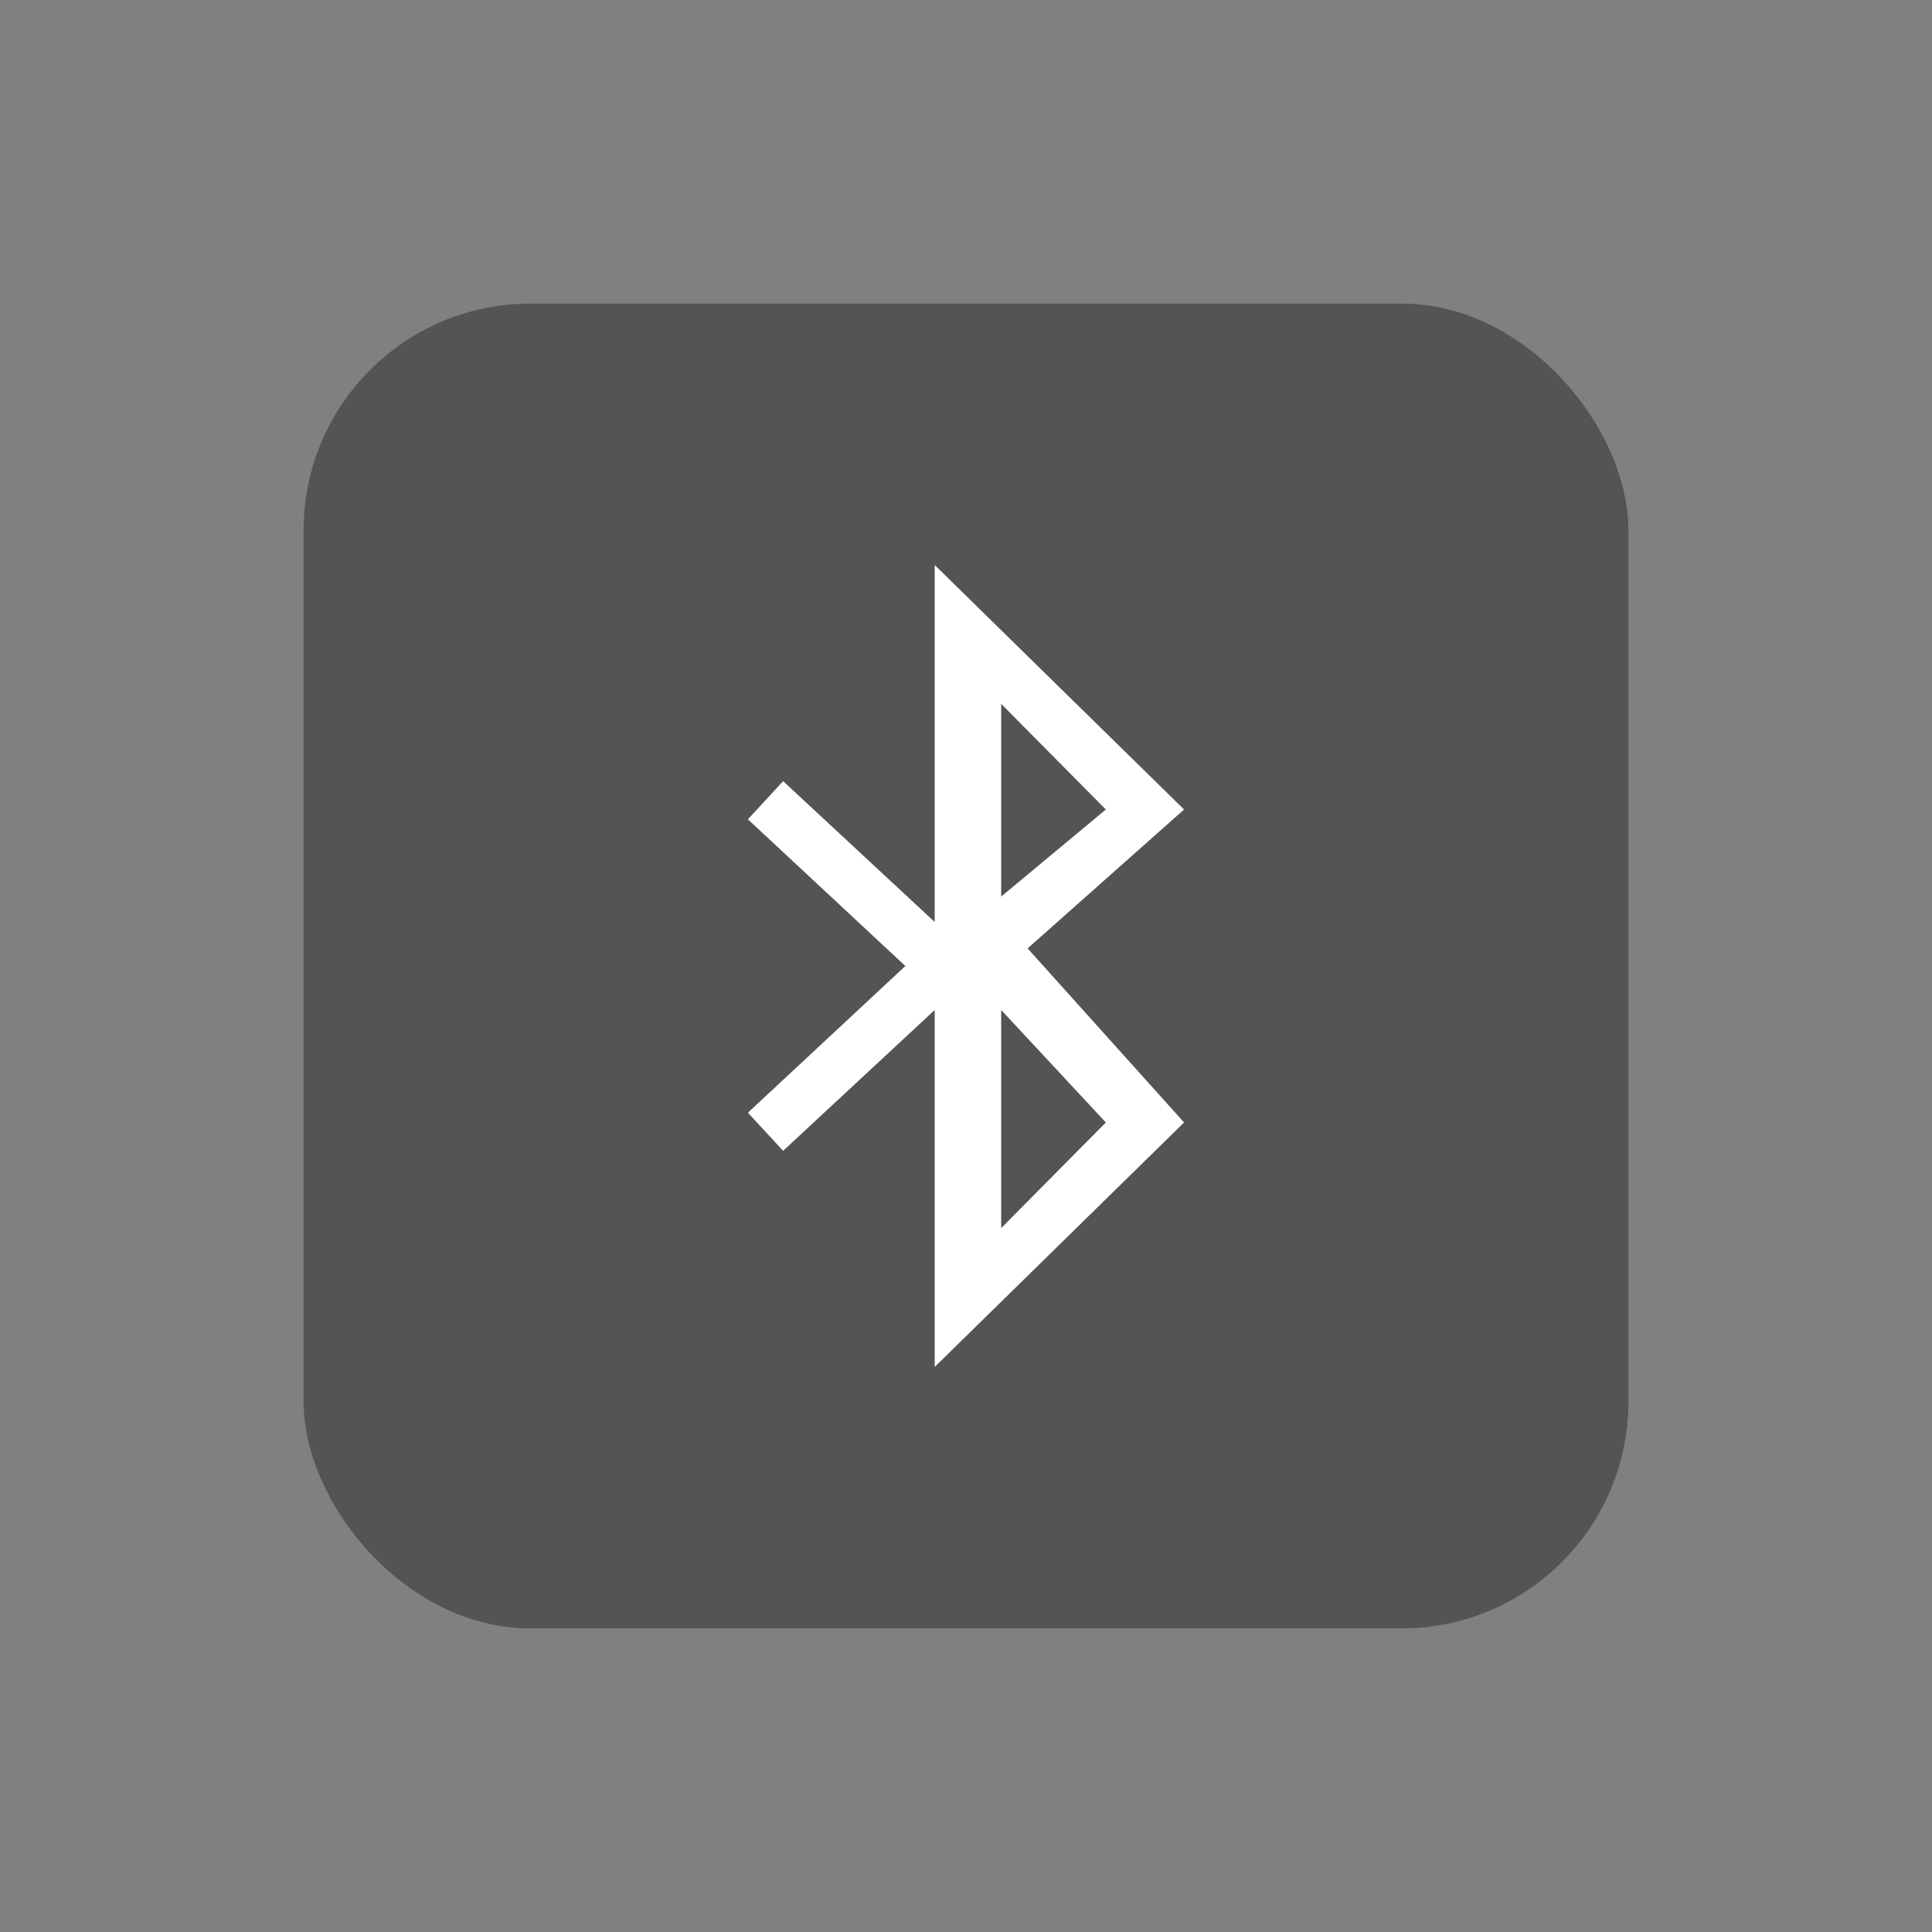 <?xml version="1.0" encoding="UTF-8"?>
<svg xmlns="http://www.w3.org/2000/svg" xmlns:xlink="http://www.w3.org/1999/xlink" baseProfile="tiny" contentScriptType="text/ecmascript" contentStyleType="text/css" height="70px" preserveAspectRatio="xMidYMid meet" version="1.1" viewBox="0 0 70 70" width="70px" x="0px" y="0px" zoomAndPan="magnify">
<rect x="0" y="0" width="70" height="70" fill="#808080" stroke="none"/>
<rect color="#000000" display="inline" fill="#353535" fill-opacity="0.588" fill-rule="nonzero" height="48" ry="8.217" stroke="none" visibility="visible" width="48" x="11" y="11"/>
<defs>
<linearGradient gradientUnits="userSpaceOnUse" x1="35.001" x2="35.001" xlink:actuate="onLoad" xlink:show="other" xlink:type="simple" y1="61" y2="9.001">
<stop offset="0" stop-color="#d0cbc5"/>
<stop offset="0.503" stop-color="#fafcef"/>
<stop offset="0.969" stop-color="#ffffff"/>
<stop offset="1" stop-color="#ffffff"/>
</linearGradient>
</defs>
<g transform="translate(27.098,20.472)">
<path d="M 12.969 20.197 L 9.177 24.024 L 9.177 16.122 z M 9.177 5.031 L 12.969 8.858 L 9.177 12.012 z M 15.803 8.858 L 6.768 0.0 L 6.768 12.933 L 1.276 7.831 L 0.0 9.213 L 5.705 14.528 L 0.0 19.843 L 1.276 21.224 L 6.768 16.122 L 6.768 29.055 L 15.803 20.197 L 10.134 13.89 z " fill="#ffffff" fill-opacity="1" fill-rule="nonzero" stroke="none"/>
</g>
</svg>
